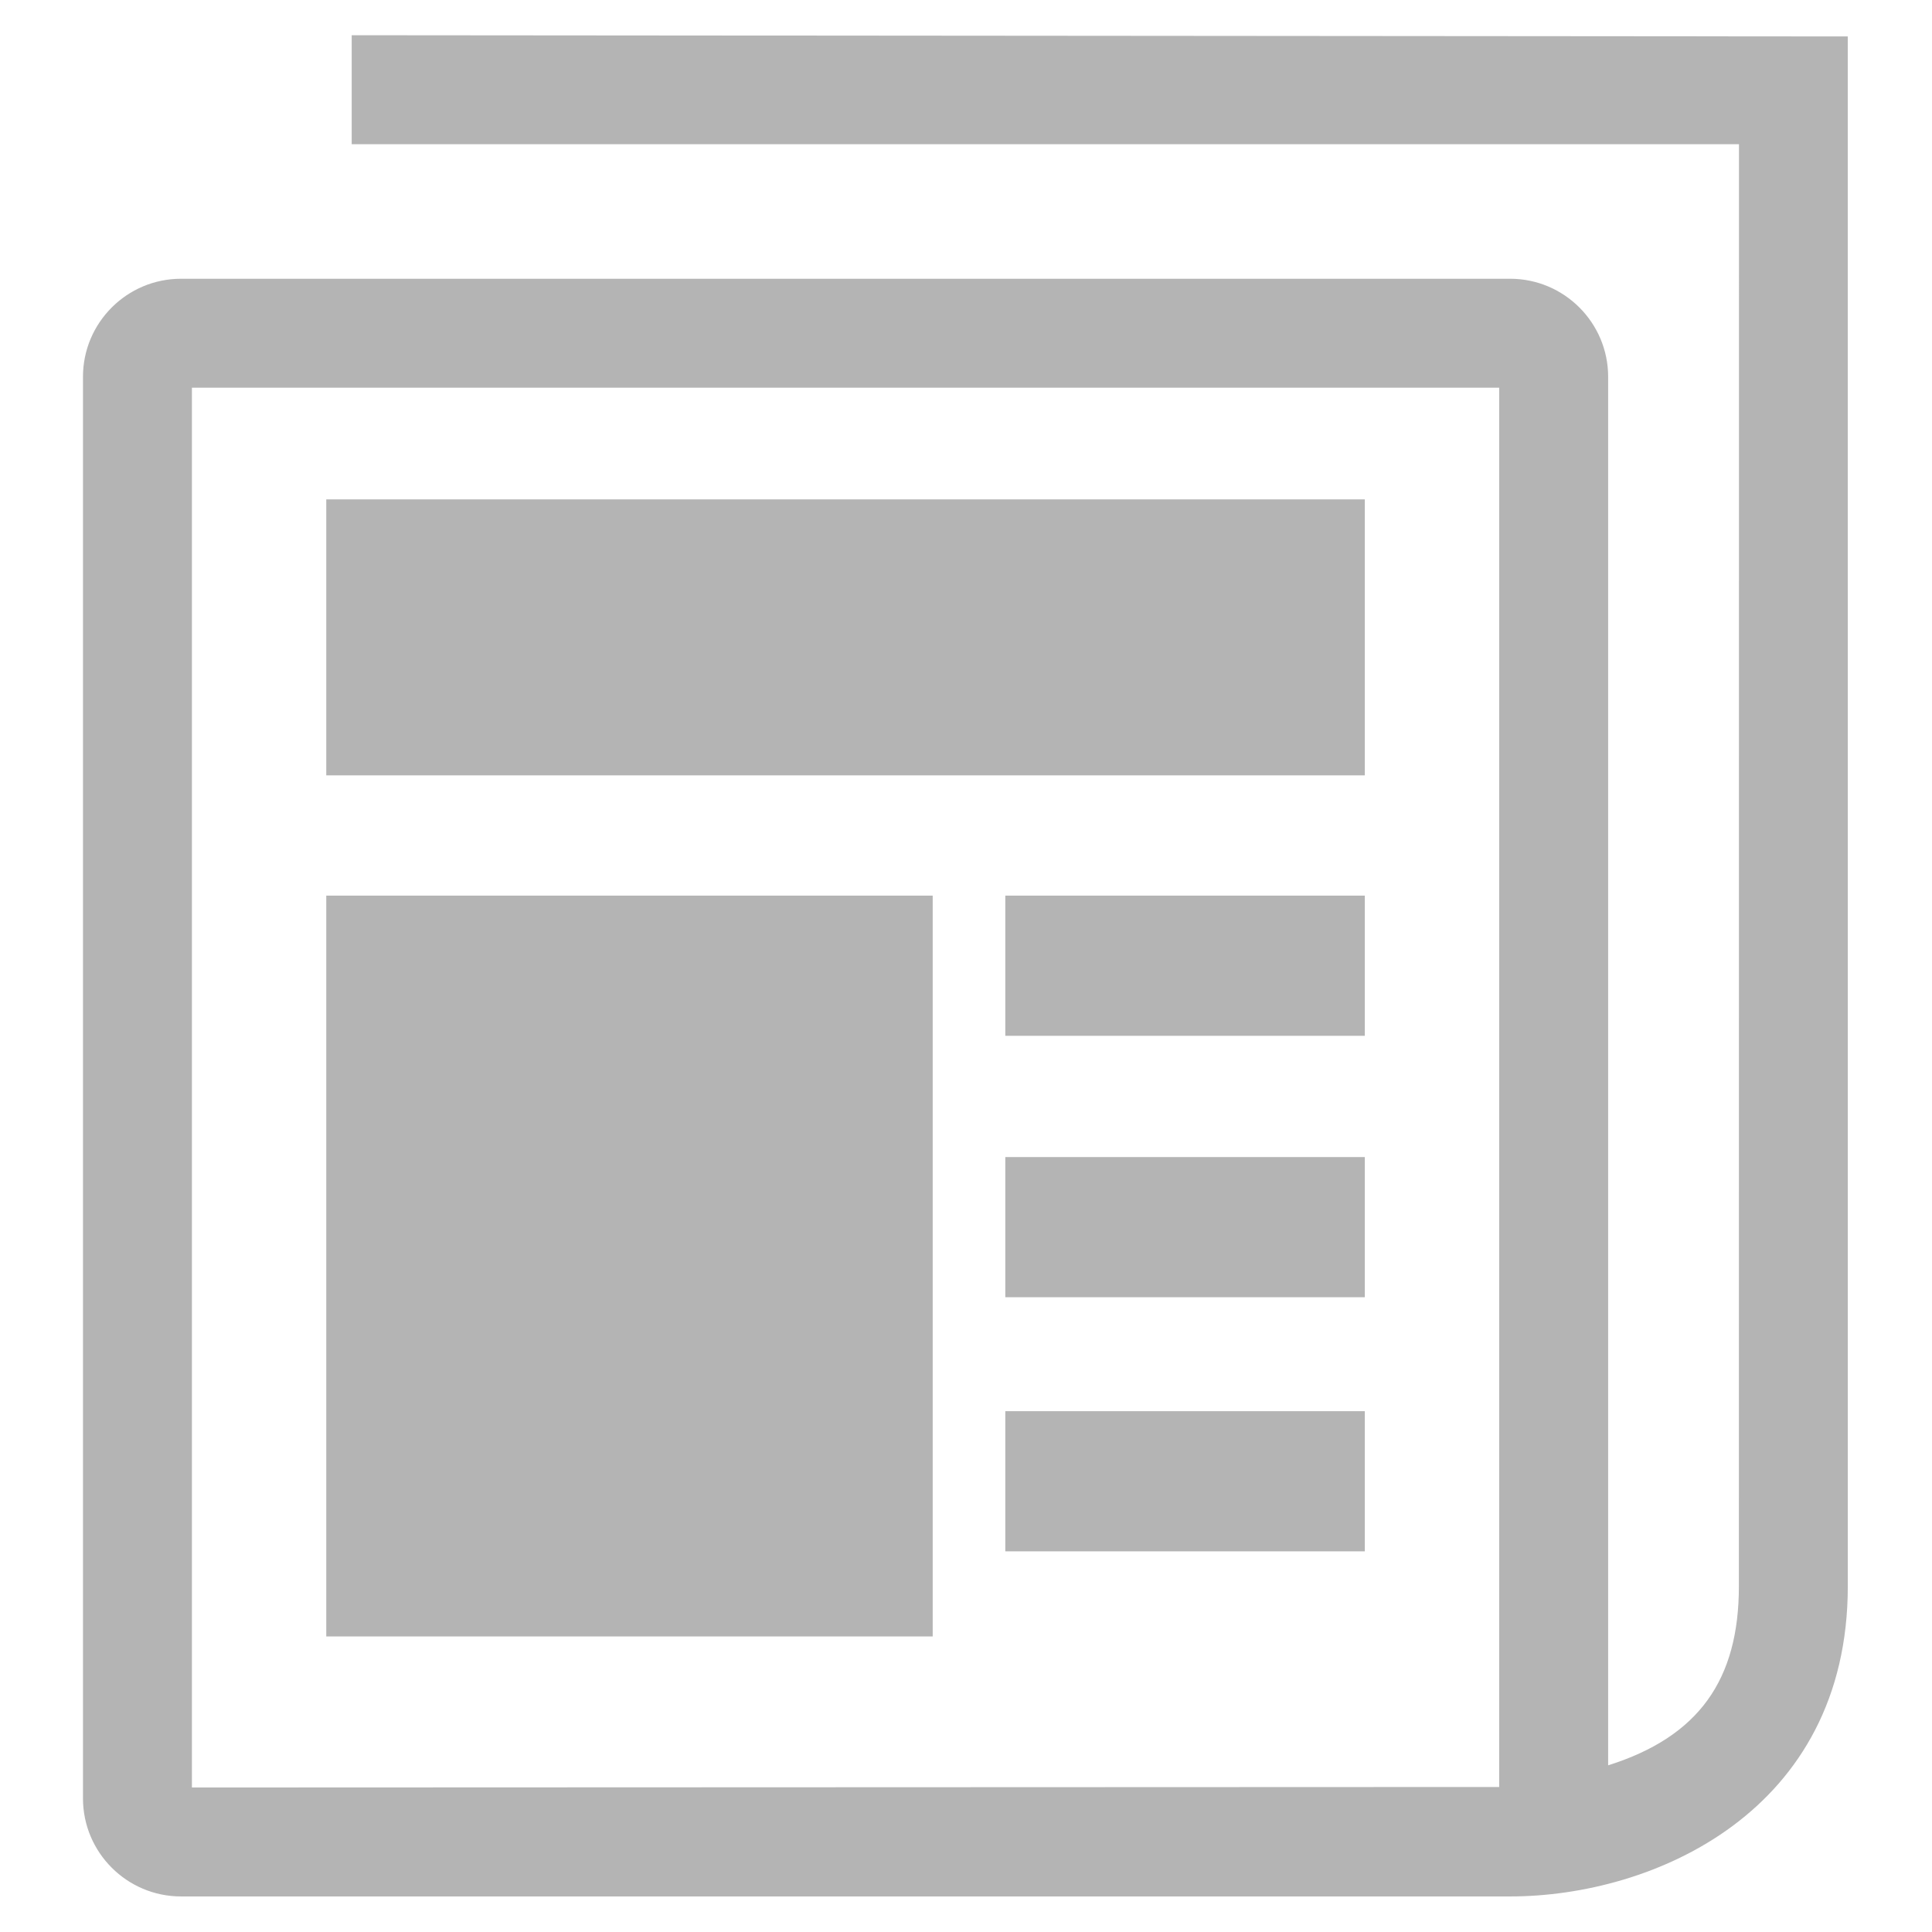 <?xml version="1.0" encoding="utf-8"?>
<!DOCTYPE svg PUBLIC "-//W3C//DTD SVG 1.1//EN" "http://www.w3.org/Graphics/SVG/1.1/DTD/svg11.dtd">
<svg xmlns="http://www.w3.org/2000/svg" xmlns:xlink="http://www.w3.org/1999/xlink" viewBox="0 0 96 96">
<g fill="#b4b4b4">
	<path d="M17.476,1.75v5.415h68.933l-0.005,71.658c0,4.637-1.984,7.473-6.496,8.895V18.723c0-2.687-2.185-4.872-4.872-4.872H8.995
		c-2.687,0-4.872,2.185-4.872,4.872V89.36c0,2.688,2.185,4.873,4.872,4.873h66.04c7.132,0,16.781-4.218,16.781-15.411L91.814,1.811
		L17.476,1.75z M74.494,88.795L9.536,88.82V19.264h64.958V88.795z"/>
	<rect x="16.212" y="24.814" width="51.605" height="13.713"/>
	<rect x="16.212" y="44.503" width="30.133" height="36.811"/>
	<rect x="49.953" y="44.503" width="17.864" height="6.965"/>
	<rect x="49.953" y="57.494" width="17.864" height="6.964"/>
	<rect x="49.953" y="70.121" width="17.864" height="6.964"/>
</g>
</svg>